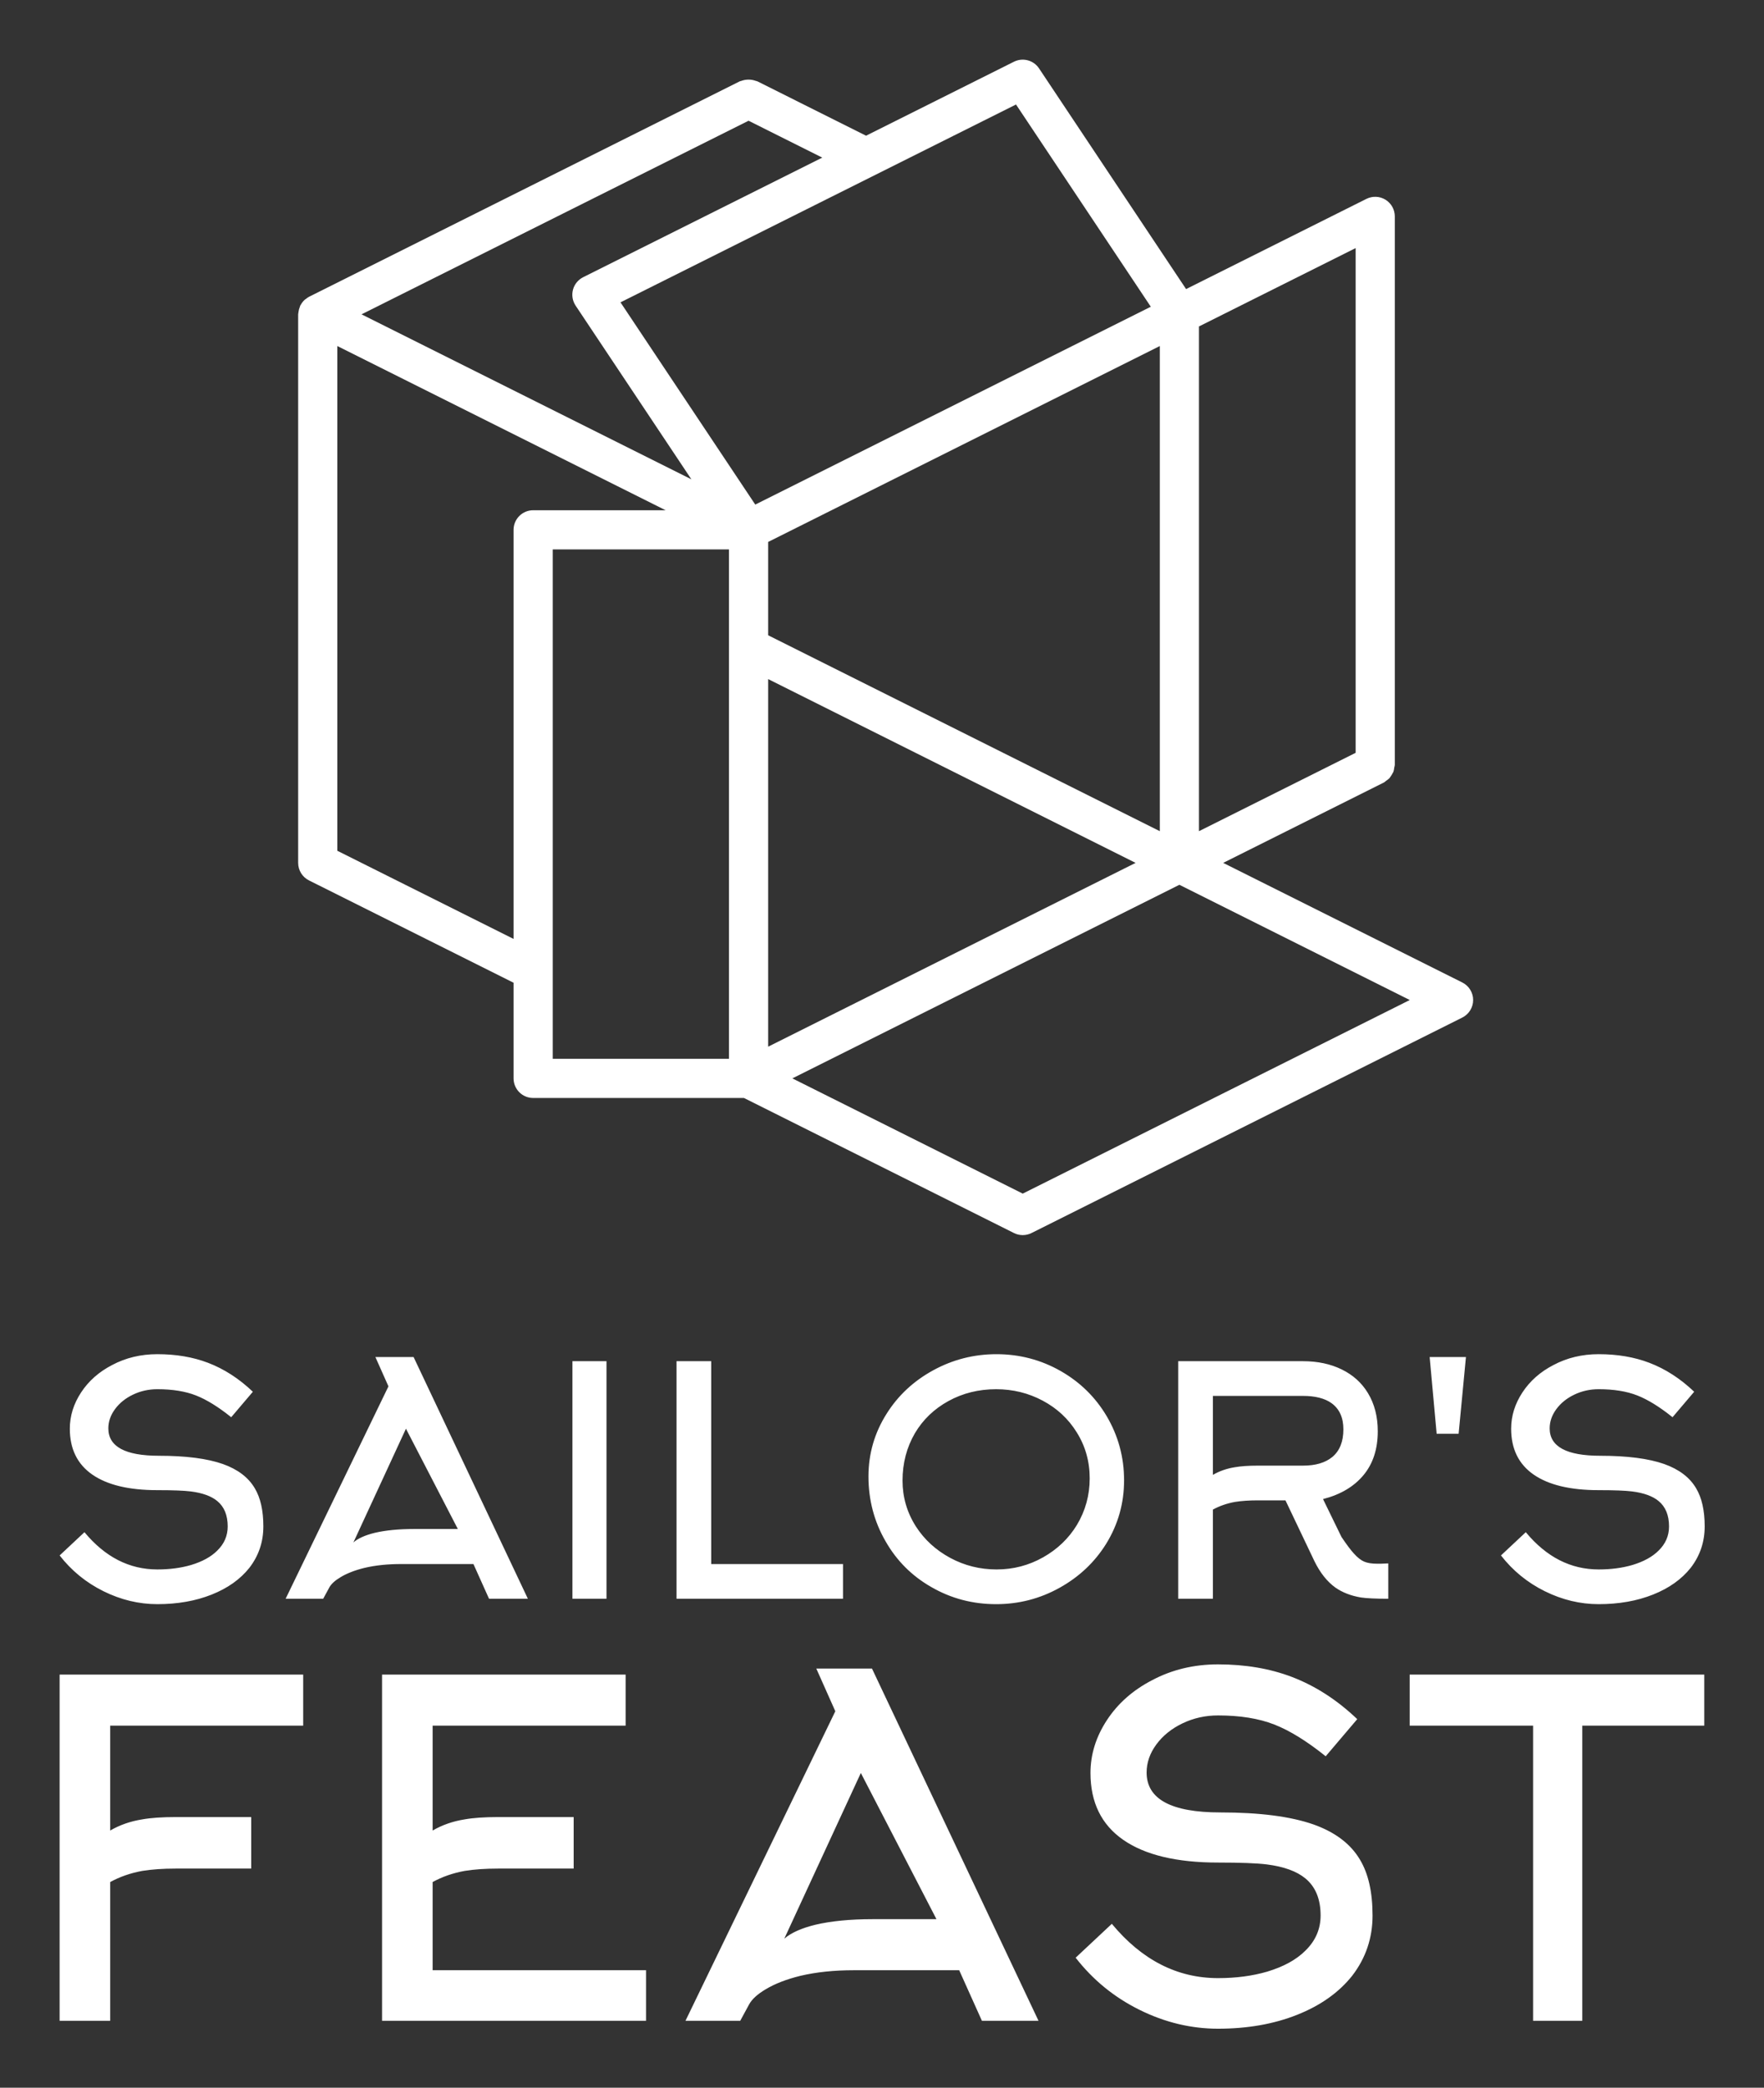
        <svg xmlns="http://www.w3.org/2000/svg" xmlns:xlink="http://www.w3.org/1999/xlink" version="1.1" width="2689.56" height="3181.831" viewBox="0 0 2689.56 3181.831">
			
			<rect x="0" y="0" width="2689.56" height="3181.831" fill="#333333" stroke="none"/>
			
			<g transform="scale(9.092) translate(10, 10)">
				<defs id="SvgjsDefs1852"/><g id="SvgjsG1853" featureKey="symbolFeature-0" transform="matrix(3.284,0,0,3.284,40,0)" fill="#fff"><title xmlns="http://www.w3.org/2000/svg">Packing and Shipping - Outline - 016 - Box</title><desc xmlns="http://www.w3.org/2000/svg">Created with Sketch.</desc><g xmlns="http://www.w3.org/2000/svg" stroke="none" stroke-width="1" fill-rule="evenodd"><g fill-rule="nonzero"><path d="M59.447,47.105 L47.236,41 L55.447,36.895 C55.488,36.868 55.526,36.838 55.561,36.805 C55.622,36.768 55.678,36.724 55.729,36.674 C55.804,36.572 55.871,36.464 55.929,36.351 C55.951,36.282 55.965,36.211 55.972,36.139 C55.985,36.094 55.994,36.047 56,36 L56,8 C56,7.653 55.82,7.332 55.526,7.15 C55.231,6.967 54.863,6.951 54.553,7.105 L45.342,11.711 L37.832,0.445 C37.552,0.026 37.004,-0.12 36.553,0.105 L29,3.882 L23.447,1.105 C23.425,1.094 23.401,1.096 23.379,1.087 C23.134,0.995 22.865,0.995 22.62,1.087 C22.598,1.096 22.575,1.095 22.553,1.105 L0.553,12.105 C0.496,12.137 0.442,12.174 0.393,12.215 C0.376,12.229 0.357,12.237 0.341,12.251 C0.254,12.329 0.181,12.422 0.126,12.526 C0.121,12.536 0.111,12.542 0.105,12.553 C0.097,12.57 0.099,12.588 0.091,12.606 C0.053,12.693 0.028,12.785 0.017,12.88 C0.013,12.908 0.006,12.935 0.005,12.963 C0.005,12.976 -1.24536518e-15,12.987 -1.24536518e-15,13 L-1.24536518e-15,41 C-8.47533706e-05,41.379 0.214,41.725 0.553,41.895 L11,47.118 L11,52 C11,52.265 11.105,52.52 11.293,52.707 C11.48,52.895 11.735,53 12,53 L22.764,53 L36.553,59.895 C36.834,60.035 37.166,60.035 37.447,59.895 L59.447,48.895 C59.786,48.725 60,48.379 60,48 C60,47.621 59.786,47.275 59.447,47.105 Z M44,39.382 L24,29.382 L24,24.618 L44,14.618 L44,39.382 Z M24,31.618 L42.764,41 L24,50.382 L24,31.618 Z M54,35.382 L46,39.382 L46,13.618 L54,9.618 L54,35.382 Z M36.657,2.289 L43.54,12.612 L23.342,22.711 L16.46,12.388 L36.657,2.289 Z M14.553,11.105 C14.296,11.234 14.107,11.466 14.033,11.743 C13.96,12.021 14.009,12.316 14.168,12.555 L20.079,21.421 L3.236,13 L23,3.118 L26.764,5 L14.553,11.105 Z M2,40.382 L2,14.618 L18.764,23 L12,23 C11.735,23 11.48,23.105 11.293,23.293 C11.105,23.48 11,23.735 11,24 L11,44.882 L2,40.382 Z M22,51 L13,51 L13,25 L22,25 L22,51 Z M37,57.882 L25.236,52 L45,42.118 L56.764,48 L37,57.882 Z"/></g></g></g><g id="SvgjsG1854" featureKey="nameFeature-0" transform="matrix(2.669,0,0,2.669,-2.669,204.617)" fill="#fff"><path d="M13.8 15.46 q0 1.46 -0.88 2.6 q-0.86 1.08 -2.37 1.68 t-3.41 0.6 q-1.74 0 -3.38 -0.81 t-2.76 -2.25 l1.56 -1.46 q1.94 2.34 4.58 2.34 q1.16 0 2.12 -0.28 q1.06 -0.32 1.64 -0.9 q0.66 -0.64 0.66 -1.52 q0 -1.06 -0.66 -1.6 q-0.56 -0.46 -1.66 -0.6 q-0.64 -0.08 -2.1 -0.08 q-2.68 0 -4.09 -0.98 t-1.41 -2.88 q0 -1.2 0.71 -2.28 t1.95 -1.72 q1.28 -0.68 2.84 -0.68 q1.76 0 3.18 0.54 q1.52 0.58 2.82 1.82 l-1.36 1.6 q-1.22 -0.98 -2.22 -1.37 t-2.42 -0.39 q-0.82 0 -1.53 0.34 t-1.13 0.91 t-0.42 1.21 q0 1.72 3.18 1.72 q2.54 0 4.02 0.52 q1.4 0.5 2 1.52 q0.54 0.9 0.54 2.4 z M21.66 6.66 l-0.82 -1.84 l2.4 0 l7.18 15.18 l-2.44 0 l-0.98 -2.18 l-4.54 0 q-1.28 0 -2.3 0.24 q-0.9 0.22 -1.5 0.58 q-0.54 0.32 -0.72 0.66 l-0.38 0.7 l-2.36 0 z M23.26 15.62 l2.76 0 l-3.26 -6.3 l-3.3 7.14 q0.44 -0.38 1.34 -0.6 q1.02 -0.24 2.46 -0.24 z M35.36 20 l-2.14 0 l0 -14.92 l2.14 0 l0 14.92 z M50.22 20 l-10.46 0 l0 -14.92 l2.18 0 l0 12.74 l8.28 0 l0 2.18 z M65.72 12.44 q0 -1.6 -0.82 -2.9 q-0.78 -1.26 -2.13 -1.98 t-2.93 -0.72 q-1.64 0 -2.99 0.74 t-2.11 2.02 q-0.78 1.34 -0.78 2.98 q0 1.56 0.84 2.88 q0.8 1.24 2.15 1.97 t2.92 0.73 t2.92 -0.76 t2.13 -2.04 q0.8 -1.34 0.8 -2.92 z M67.88 12.56 q0 2.16 -1.12 3.98 q-1.08 1.74 -2.93 2.77 t-3.99 1.03 q-2.22 0 -4.08 -1.08 q-1.82 -1.04 -2.86 -2.86 q-1.08 -1.86 -1.08 -4.08 q0 -2.14 1.14 -3.94 q1.08 -1.72 2.93 -2.73 t3.97 -1.01 q2.18 0 4.04 1.06 q1.82 1.04 2.88 2.82 q1.1 1.86 1.1 4.04 z M73.46 7.26 l0 4.96 q0.62 -0.36 1.38 -0.48 q0.56 -0.1 1.44 -0.1 l2.84 0 q1.18 0 1.84 -0.54 q0.7 -0.58 0.7 -1.74 q0 -1.1 -0.74 -1.64 q-0.64 -0.46 -1.8 -0.46 l-5.66 0 z M79.84 17.64 l-1.82 -3.82 l-1.74 0 q-0.82 0 -1.44 0.1 q-0.76 0.14 -1.38 0.48 l0 5.6 l-2.18 0 l0 -14.92 l7.84 0 q1.38 0 2.44 0.52 t1.64 1.48 q0.62 1.02 0.62 2.4 q0 1.68 -0.9 2.76 t-2.54 1.5 l1.16 2.38 q0.5 0.74 0.78 1.04 q0.34 0.38 0.65 0.51 t0.81 0.13 l0.22 0 l0.48 -0.02 l0 2.22 q-1.16 0 -1.72 -0.08 q-0.94 -0.16 -1.6 -0.62 q-0.78 -0.56 -1.32 -1.66 z M89.36 4.82 l-0.46 4.82 l-1.38 0 l-0.44 -4.82 l2.28 0 z M104.36 15.46 q0 1.46 -0.88 2.6 q-0.86 1.08 -2.37 1.68 t-3.41 0.6 q-1.74 0 -3.38 -0.81 t-2.76 -2.25 l1.56 -1.46 q1.94 2.34 4.58 2.34 q1.16 0 2.12 -0.28 q1.06 -0.32 1.64 -0.9 q0.66 -0.64 0.66 -1.52 q0 -1.06 -0.66 -1.6 q-0.56 -0.46 -1.66 -0.6 q-0.64 -0.08 -2.1 -0.08 q-2.68 0 -4.09 -0.98 t-1.41 -2.88 q0 -1.2 0.71 -2.28 t1.95 -1.72 q1.28 -0.68 2.84 -0.68 q1.76 0 3.18 0.54 q1.52 0.58 2.82 1.82 l-1.36 1.6 q-1.22 -0.98 -2.22 -1.37 t-2.42 -0.39 q-0.82 0 -1.53 0.34 t-1.13 0.91 t-0.42 1.21 q0 1.72 3.18 1.72 q2.54 0 4.02 0.52 q1.4 0.5 2 1.52 q0.54 0.9 0.54 2.4 z"/></g><g id="SvgjsG1855" featureKey="nameFeature-1" transform="matrix(3.89,0,0,3.89,-8.559,250.948)" fill="#fff"><path d="M4.38 14.02 l0 5.98 l-2.18 0 l0 -14.92 l10.5 0 l0 2.2 l-8.32 0 l0 4.52 q0.62 -0.36 1.38 -0.48 q0.56 -0.1 1.44 -0.1 l3.26 0 l0 2.22 l-3.26 0 q-0.82 0 -1.44 0.1 q-0.76 0.14 -1.38 0.48 z M18.28 14.02 l0 3.8 l9.2 0 l0 2.18 l-11.38 0 l0 -14.92 l10.5 0 l0 2.2 l-8.32 0 l0 4.52 q0.62 -0.36 1.38 -0.48 q0.56 -0.1 1.44 -0.1 l3.26 0 l0 2.22 l-3.26 0 q-0.82 0 -1.44 0.1 q-0.76 0.14 -1.38 0.48 z M35.64 6.66 l-0.82 -1.84 l2.4 0 l7.18 15.18 l-2.44 0 l-0.98 -2.18 l-4.54 0 q-1.28 0 -2.3 0.24 q-0.9 0.22 -1.5 0.58 q-0.54 0.32 -0.72 0.66 l-0.38 0.7 l-2.36 0 z M37.24 15.62 l2.76 0 l-3.26 -6.3 l-3.3 7.14 q0.44 -0.38 1.34 -0.6 q1.02 -0.24 2.46 -0.24 z M58.8 15.46 q0 1.46 -0.88 2.6 q-0.86 1.08 -2.37 1.68 t-3.41 0.6 q-1.74 0 -3.38 -0.81 t-2.76 -2.25 l1.56 -1.46 q1.94 2.34 4.58 2.34 q1.16 0 2.12 -0.28 q1.06 -0.32 1.64 -0.9 q0.66 -0.64 0.66 -1.52 q0 -1.06 -0.66 -1.6 q-0.56 -0.46 -1.66 -0.6 q-0.64 -0.08 -2.1 -0.08 q-2.68 0 -4.09 -0.98 t-1.41 -2.88 q0 -1.2 0.71 -2.28 t1.95 -1.72 q1.28 -0.68 2.84 -0.68 q1.76 0 3.18 0.54 q1.52 0.58 2.82 1.82 l-1.36 1.6 q-1.22 -0.98 -2.22 -1.37 t-2.42 -0.39 q-0.82 0 -1.53 0.34 t-1.13 0.91 t-0.42 1.21 q0 1.72 3.18 1.72 q2.54 0 4.02 0.52 q1.4 0.5 2 1.52 q0.54 0.9 0.54 2.4 z M73.1 7.28 l-5.26 0 l0 12.72 l-2.12 0 l0 -12.72 l-5.32 0 l0 -2.2 l12.7 0 l0 2.2 z"/></g>
			</g>
		</svg>
	